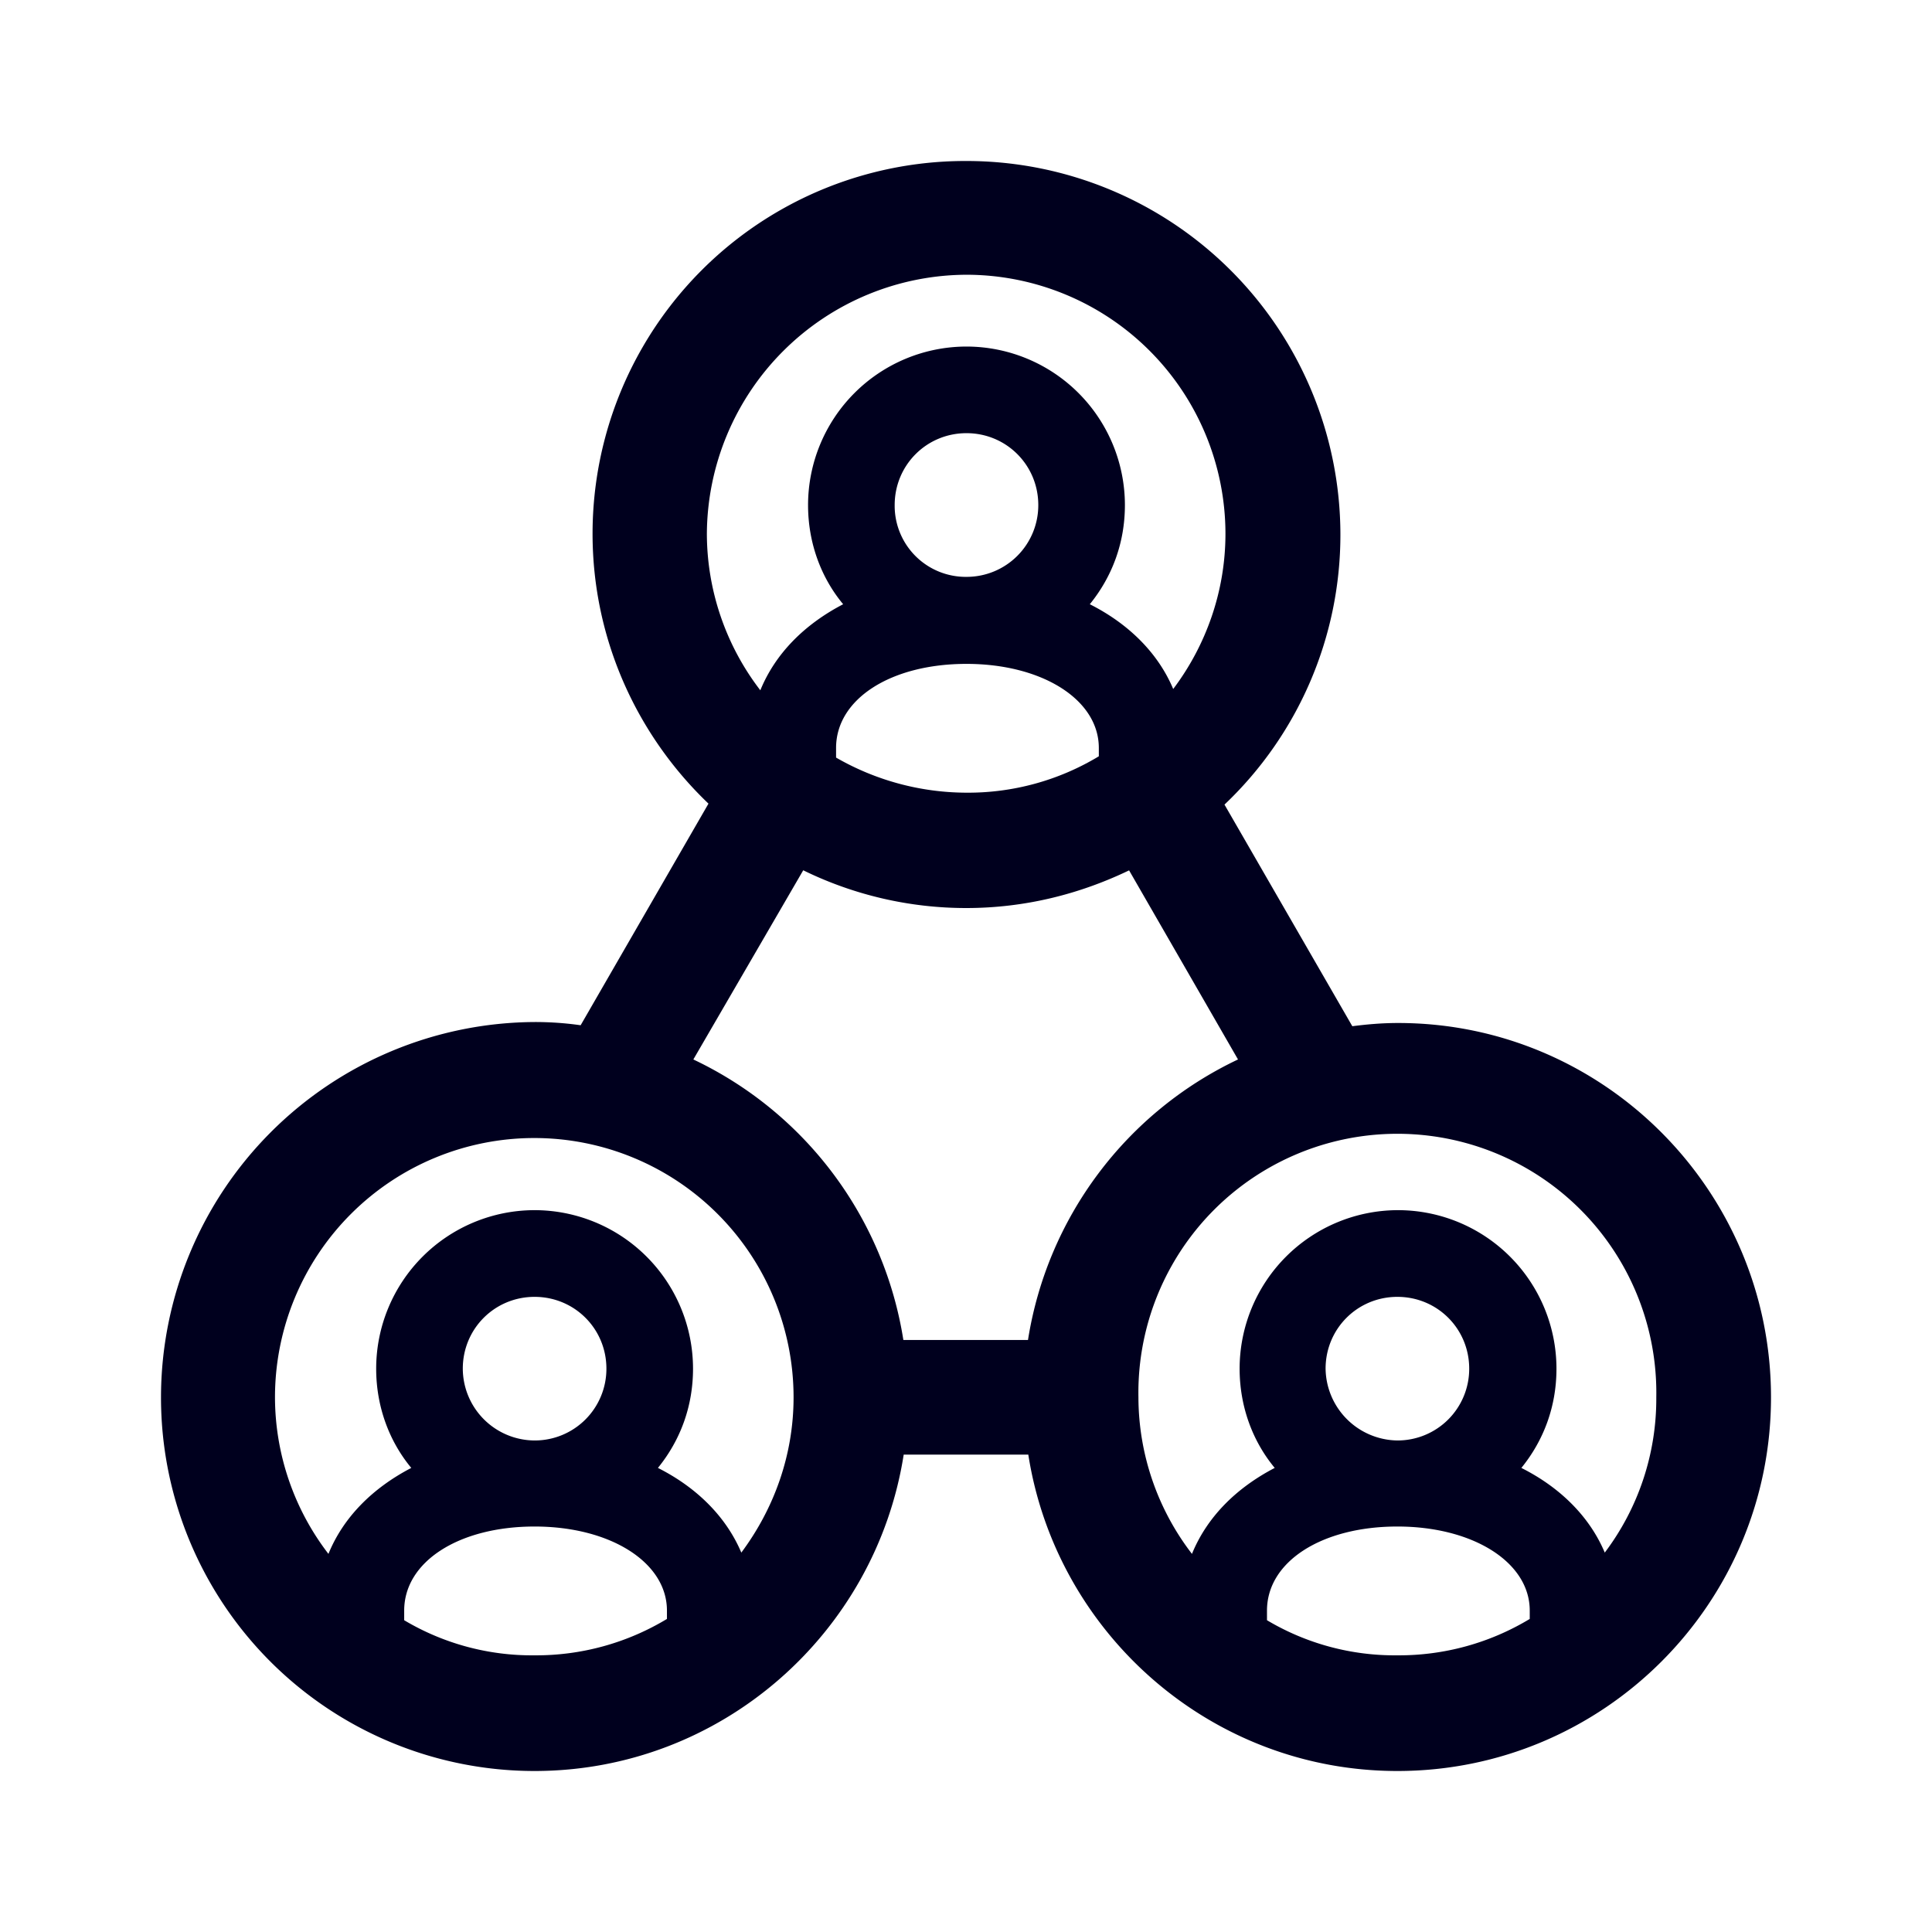 <svg xmlns="http://www.w3.org/2000/svg" width="24" height="24" fill="none"><path fill="#00001E" d="M17.367 12.708c-.196 0-.38.016-.568.04l-1.588-2.753a4.62 4.62 0 0 0 1.44-3.353A4.645 4.645 0 0 0 12.01 2a4.63 4.63 0 0 0-4.649 4.63c0 1.32.56 2.513 1.44 3.353l-1.588 2.753a4 4 0 0 0-.568-.04A4.665 4.665 0 0 0 2 17.358 4.64 4.64 0 0 0 6.64 22c2.317 0 4.238-1.709 4.586-3.93h1.548c.348 2.221 2.269 3.93 4.585 3.93C19.92 22 22 19.92 22 17.358c0-2.56-2.072-4.65-4.633-4.65m-6.981-3.297v-.12c0-.608.68-1.044 1.62-1.044s1.644.444 1.644 1.044v.104a3.14 3.14 0 0 1-1.644.452 3.26 3.26 0 0 1-1.62-.436m1.62-4.03c.496 0 .892.397.892.893a.89.89 0 0 1-.892.892.883.883 0 0 1-.892-.892c0-.496.396-.893.892-.893m0-1.968a3.22 3.22 0 0 1 3.217 3.217c0 .72-.244 1.392-.649 1.929-.187-.445-.552-.809-1.036-1.053.276-.34.436-.76.436-1.232a1.97 1.97 0 0 0-1.968-1.969 1.97 1.97 0 0 0-1.968 1.969c0 .468.16.9.436 1.232-.484.252-.844.616-1.029 1.069a3.2 3.2 0 0 1-.664-1.945 3.237 3.237 0 0 1 3.225-3.217m-.004 7.867c.728 0 1.408-.172 2.024-.468l1.353 2.349a4.66 4.66 0 0 0-2.609 3.485h-1.548a4.66 4.66 0 0 0-2.609-3.485l1.365-2.35a4.6 4.6 0 0 0 2.024.469m-6.981 8.847v-.12c0-.608.68-1.044 1.62-1.044s1.644.444 1.644 1.044v.104a3.14 3.14 0 0 1-1.644.452 3.1 3.1 0 0 1-1.62-.436m1.62-4.017c.496 0 .892.396.892.892a.89.89 0 0 1-.892.892.896.896 0 0 1-.892-.892c0-.496.396-.892.892-.892m2.568 3.177c-.188-.444-.552-.808-1.036-1.052.276-.34.436-.76.436-1.233a1.97 1.97 0 0 0-1.968-1.969 1.97 1.97 0 0 0-1.968 1.969c0 .468.16.9.436 1.233-.484.252-.845.616-1.029 1.068a3.2 3.2 0 0 1-.664-1.945 3.22 3.22 0 0 1 6.442 0c0 .72-.244 1.385-.649 1.929m6.53.72c0-.608.68-1.044 1.62-1.044s1.644.444 1.644 1.044v.104a3.14 3.14 0 0 1-1.644.452 3.1 3.1 0 0 1-1.62-.436zm.728-3.005c0-.496.396-.892.892-.892s.892.396.892.892a.89.89 0 0 1-.892.892.904.904 0 0 1-.892-.892m2.432 1.233c.276-.34.436-.76.436-1.233a1.97 1.97 0 0 0-1.968-1.969 1.97 1.97 0 0 0-1.968 1.969c0 .468.16.9.436 1.233-.484.252-.844.616-1.028 1.068a3.2 3.2 0 0 1-.665-1.945 3.217 3.217 0 1 1 6.433 0 3.17 3.17 0 0 1-.64 1.929c-.187-.444-.551-.808-1.036-1.052"/></svg>